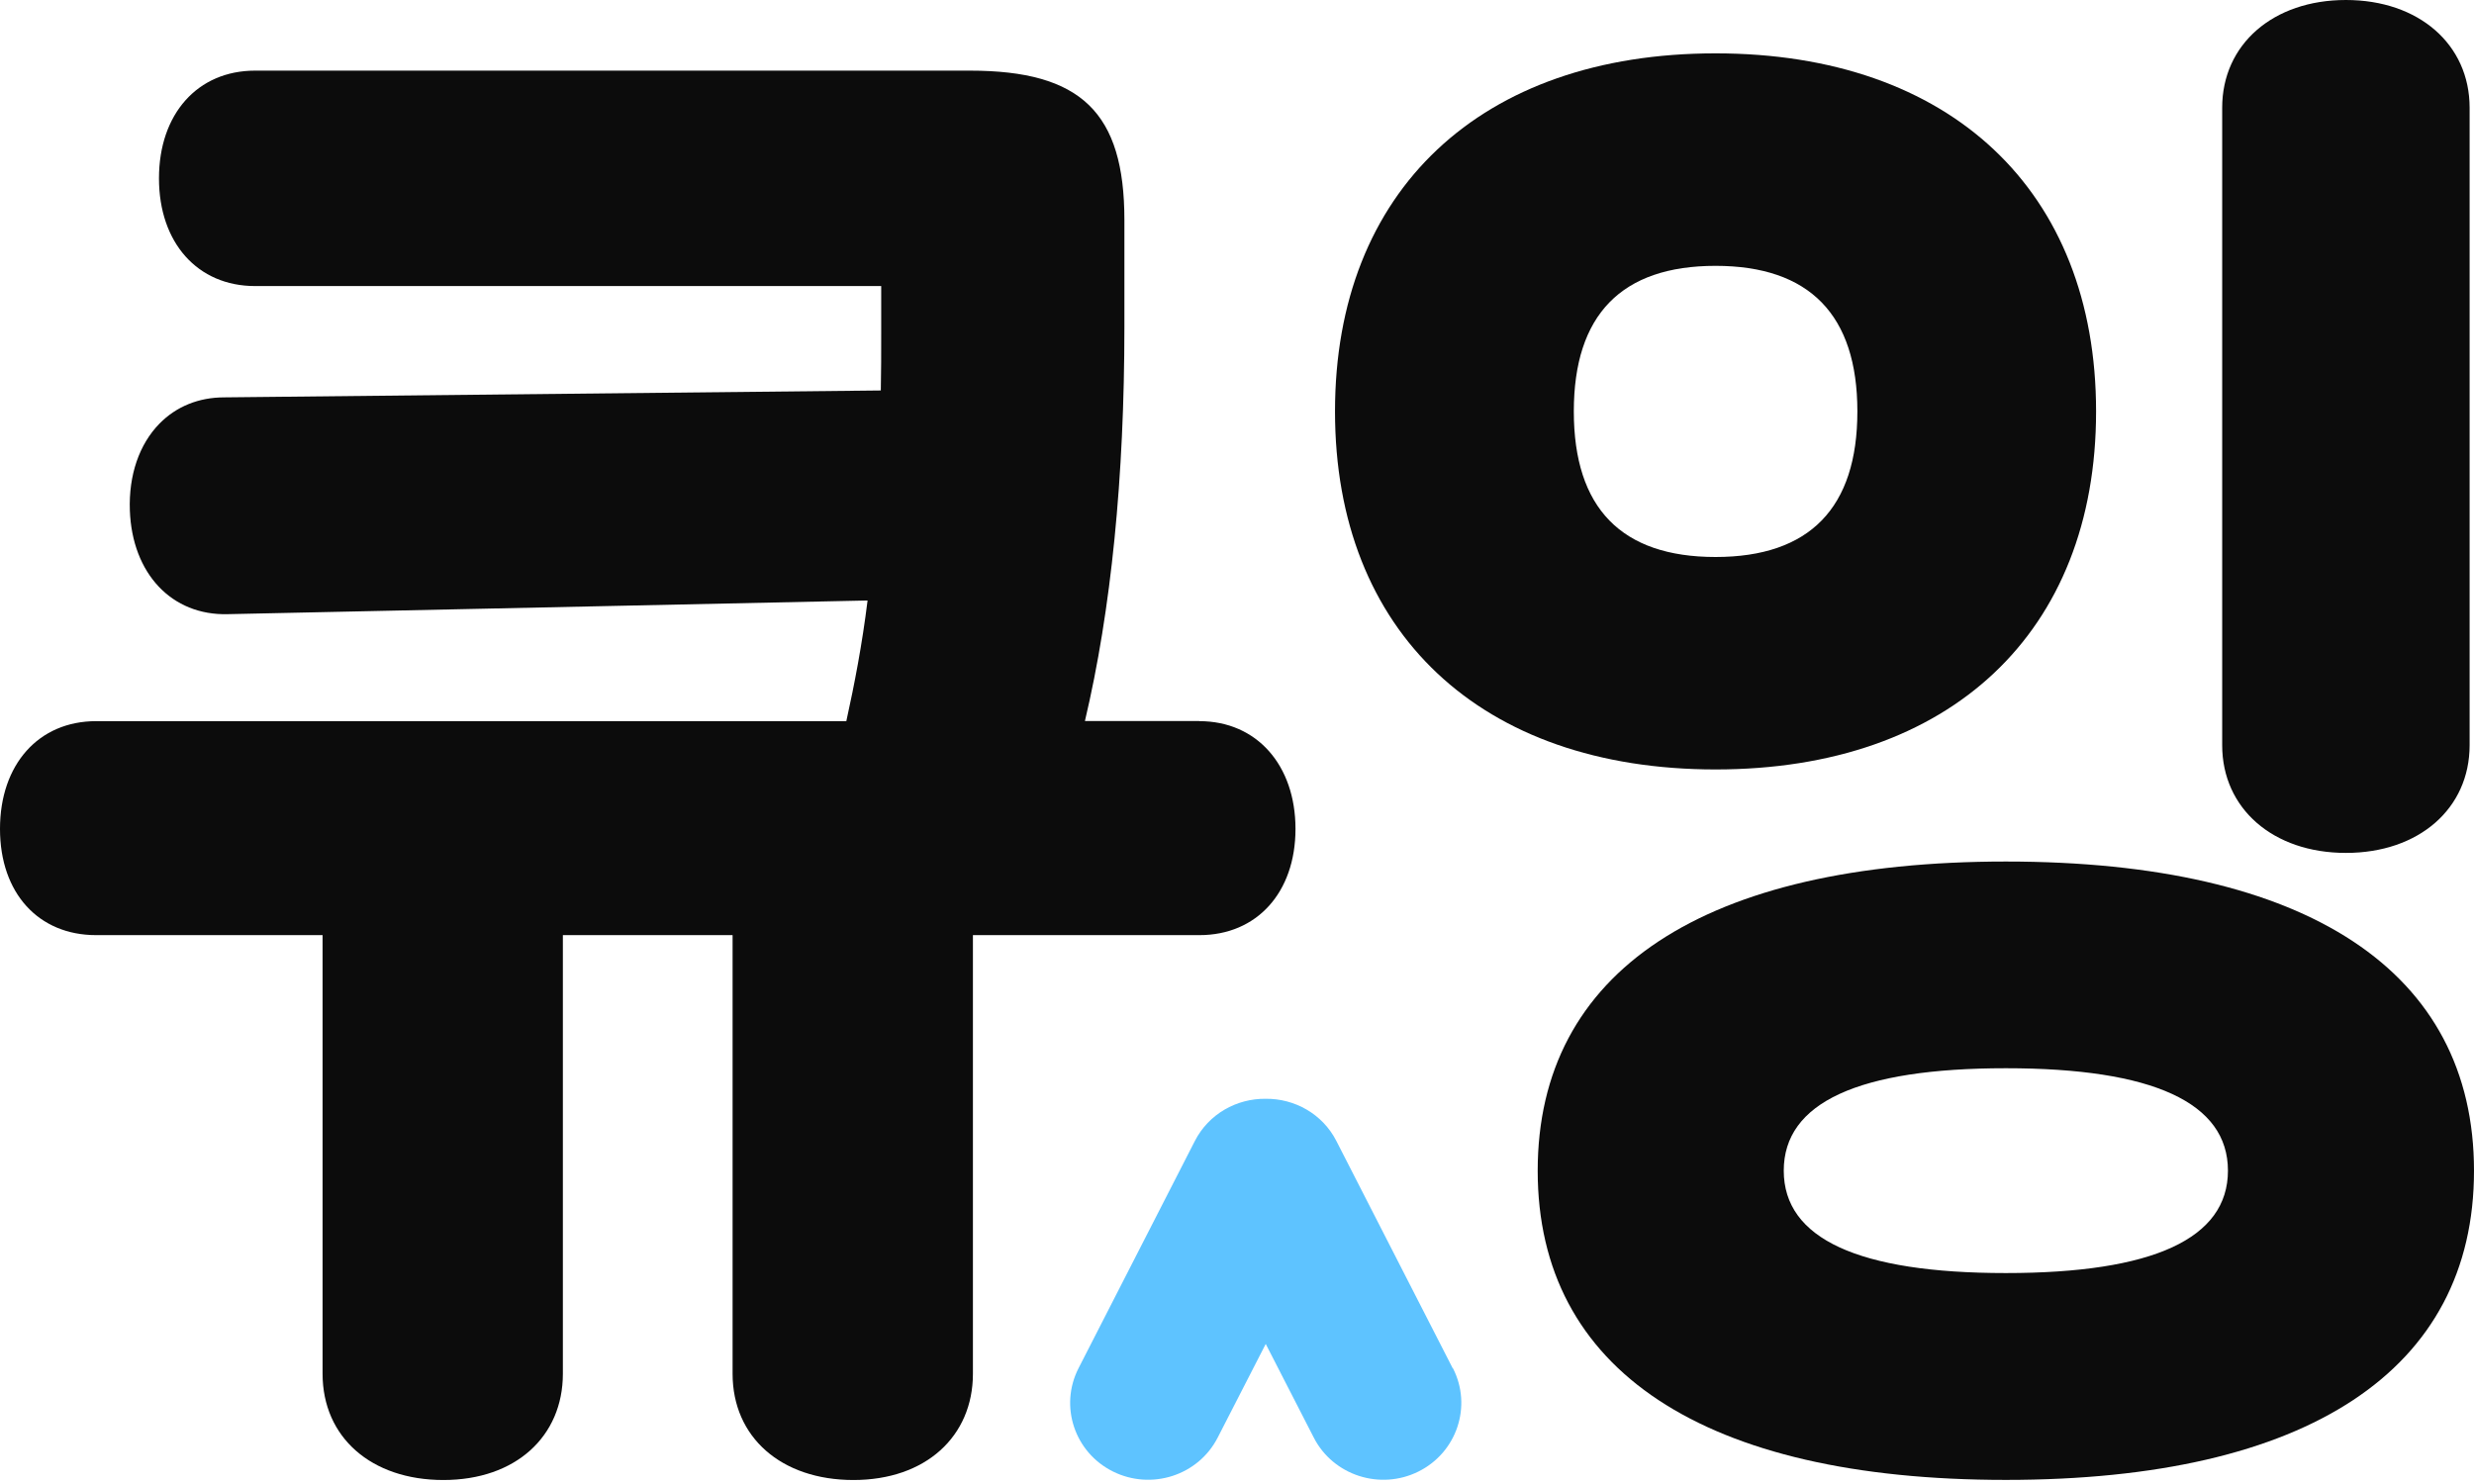 <svg width="70" height="42" viewBox="0 0 70 42" fill="none" xmlns="http://www.w3.org/2000/svg">
<g id="Layer_1" clip-path="url(#clip0_3_146)">
<path id="Vector" d="M66.376 24.139C68.437 24.139 69.876 22.887 69.876 21.09V3.049C69.876 1.256 68.437 0 66.376 0C64.314 0 62.875 1.256 62.875 3.049V21.09C62.875 22.883 64.314 24.139 66.376 24.139Z" fill="#0C0C0C"/>
<path id="Vector_2" d="M33.929 20.407H30.697C31.439 17.267 31.814 13.517 31.814 9.24V6.227C31.814 3.185 30.59 1.999 27.443 1.999H7.217C5.591 1.999 4.498 3.223 4.498 5.048C4.498 6.872 5.591 8.096 7.217 8.096H24.844C24.88 8.096 24.908 8.096 24.933 8.096C24.933 8.121 24.933 8.149 24.933 8.184V9.446C24.933 9.997 24.933 10.535 24.922 11.051L6.347 11.246C5.622 11.246 4.989 11.504 4.512 11.989C3.939 12.575 3.639 13.447 3.674 14.445C3.738 16.227 4.855 17.427 6.45 17.382L24.547 16.995C24.395 18.233 24.173 19.384 23.946 20.41H2.719C1.093 20.41 0 21.634 0 23.459C0 25.283 1.093 26.466 2.719 26.466H9.127V38.88C9.127 40.677 10.502 41.887 12.546 41.887C14.59 41.887 15.926 40.653 15.926 38.88V26.466H20.728V38.88C20.728 40.677 22.104 41.887 24.148 41.887C26.192 41.887 27.528 40.653 27.528 38.88V26.466H33.936C35.562 26.466 36.655 25.259 36.655 23.459C36.655 21.659 35.562 20.41 33.936 20.41L33.929 20.407Z" fill="#0C0C0C"/>
<path id="Vector_3" d="M59.307 11.644C59.307 5.393 55.181 1.51 48.54 1.51C41.899 1.51 37.773 5.393 37.773 11.644C37.773 17.895 41.899 21.777 48.54 21.777C55.181 21.777 59.307 17.895 59.307 11.644ZM44.53 11.644C44.53 8.909 45.881 7.524 48.54 7.524C51.199 7.524 52.553 8.913 52.553 11.644C52.553 14.375 51.202 15.764 48.54 15.764C45.877 15.764 44.53 14.379 44.53 11.644Z" fill="#0C0C0C"/>
<path id="Vector_4" d="M56.754 24.383C48.211 24.383 43.508 27.491 43.508 33.135C43.508 38.779 48.211 41.884 56.754 41.884C65.297 41.884 70 38.776 70 33.135C70 27.495 65.297 24.383 56.754 24.383ZM56.754 36.03C52.585 36.03 50.47 35.057 50.47 33.132C50.47 31.206 52.585 30.233 56.754 30.233C60.923 30.233 63.038 31.21 63.038 33.132C63.038 35.054 60.923 36.03 56.754 36.03Z" fill="#0C0C0C"/>
<path id="Vector_5" d="M41.103 38.724L37.811 32.291C37.419 31.524 36.627 31.088 35.81 31.098C34.993 31.088 34.201 31.524 33.808 32.291L30.516 38.724C29.968 39.798 30.403 41.106 31.492 41.647C32.581 42.187 33.907 41.758 34.455 40.684L35.813 38.036L37.171 40.684C37.719 41.758 39.049 42.187 40.134 41.647C41.223 41.106 41.658 39.794 41.11 38.724H41.103Z" fill="#5EC3FF"/>
</g>
<defs>
<clipPath id="clip0_3_146">
<rect width="70" height="41.88" fill="white"/>
</clipPath>
</defs>
</svg>

